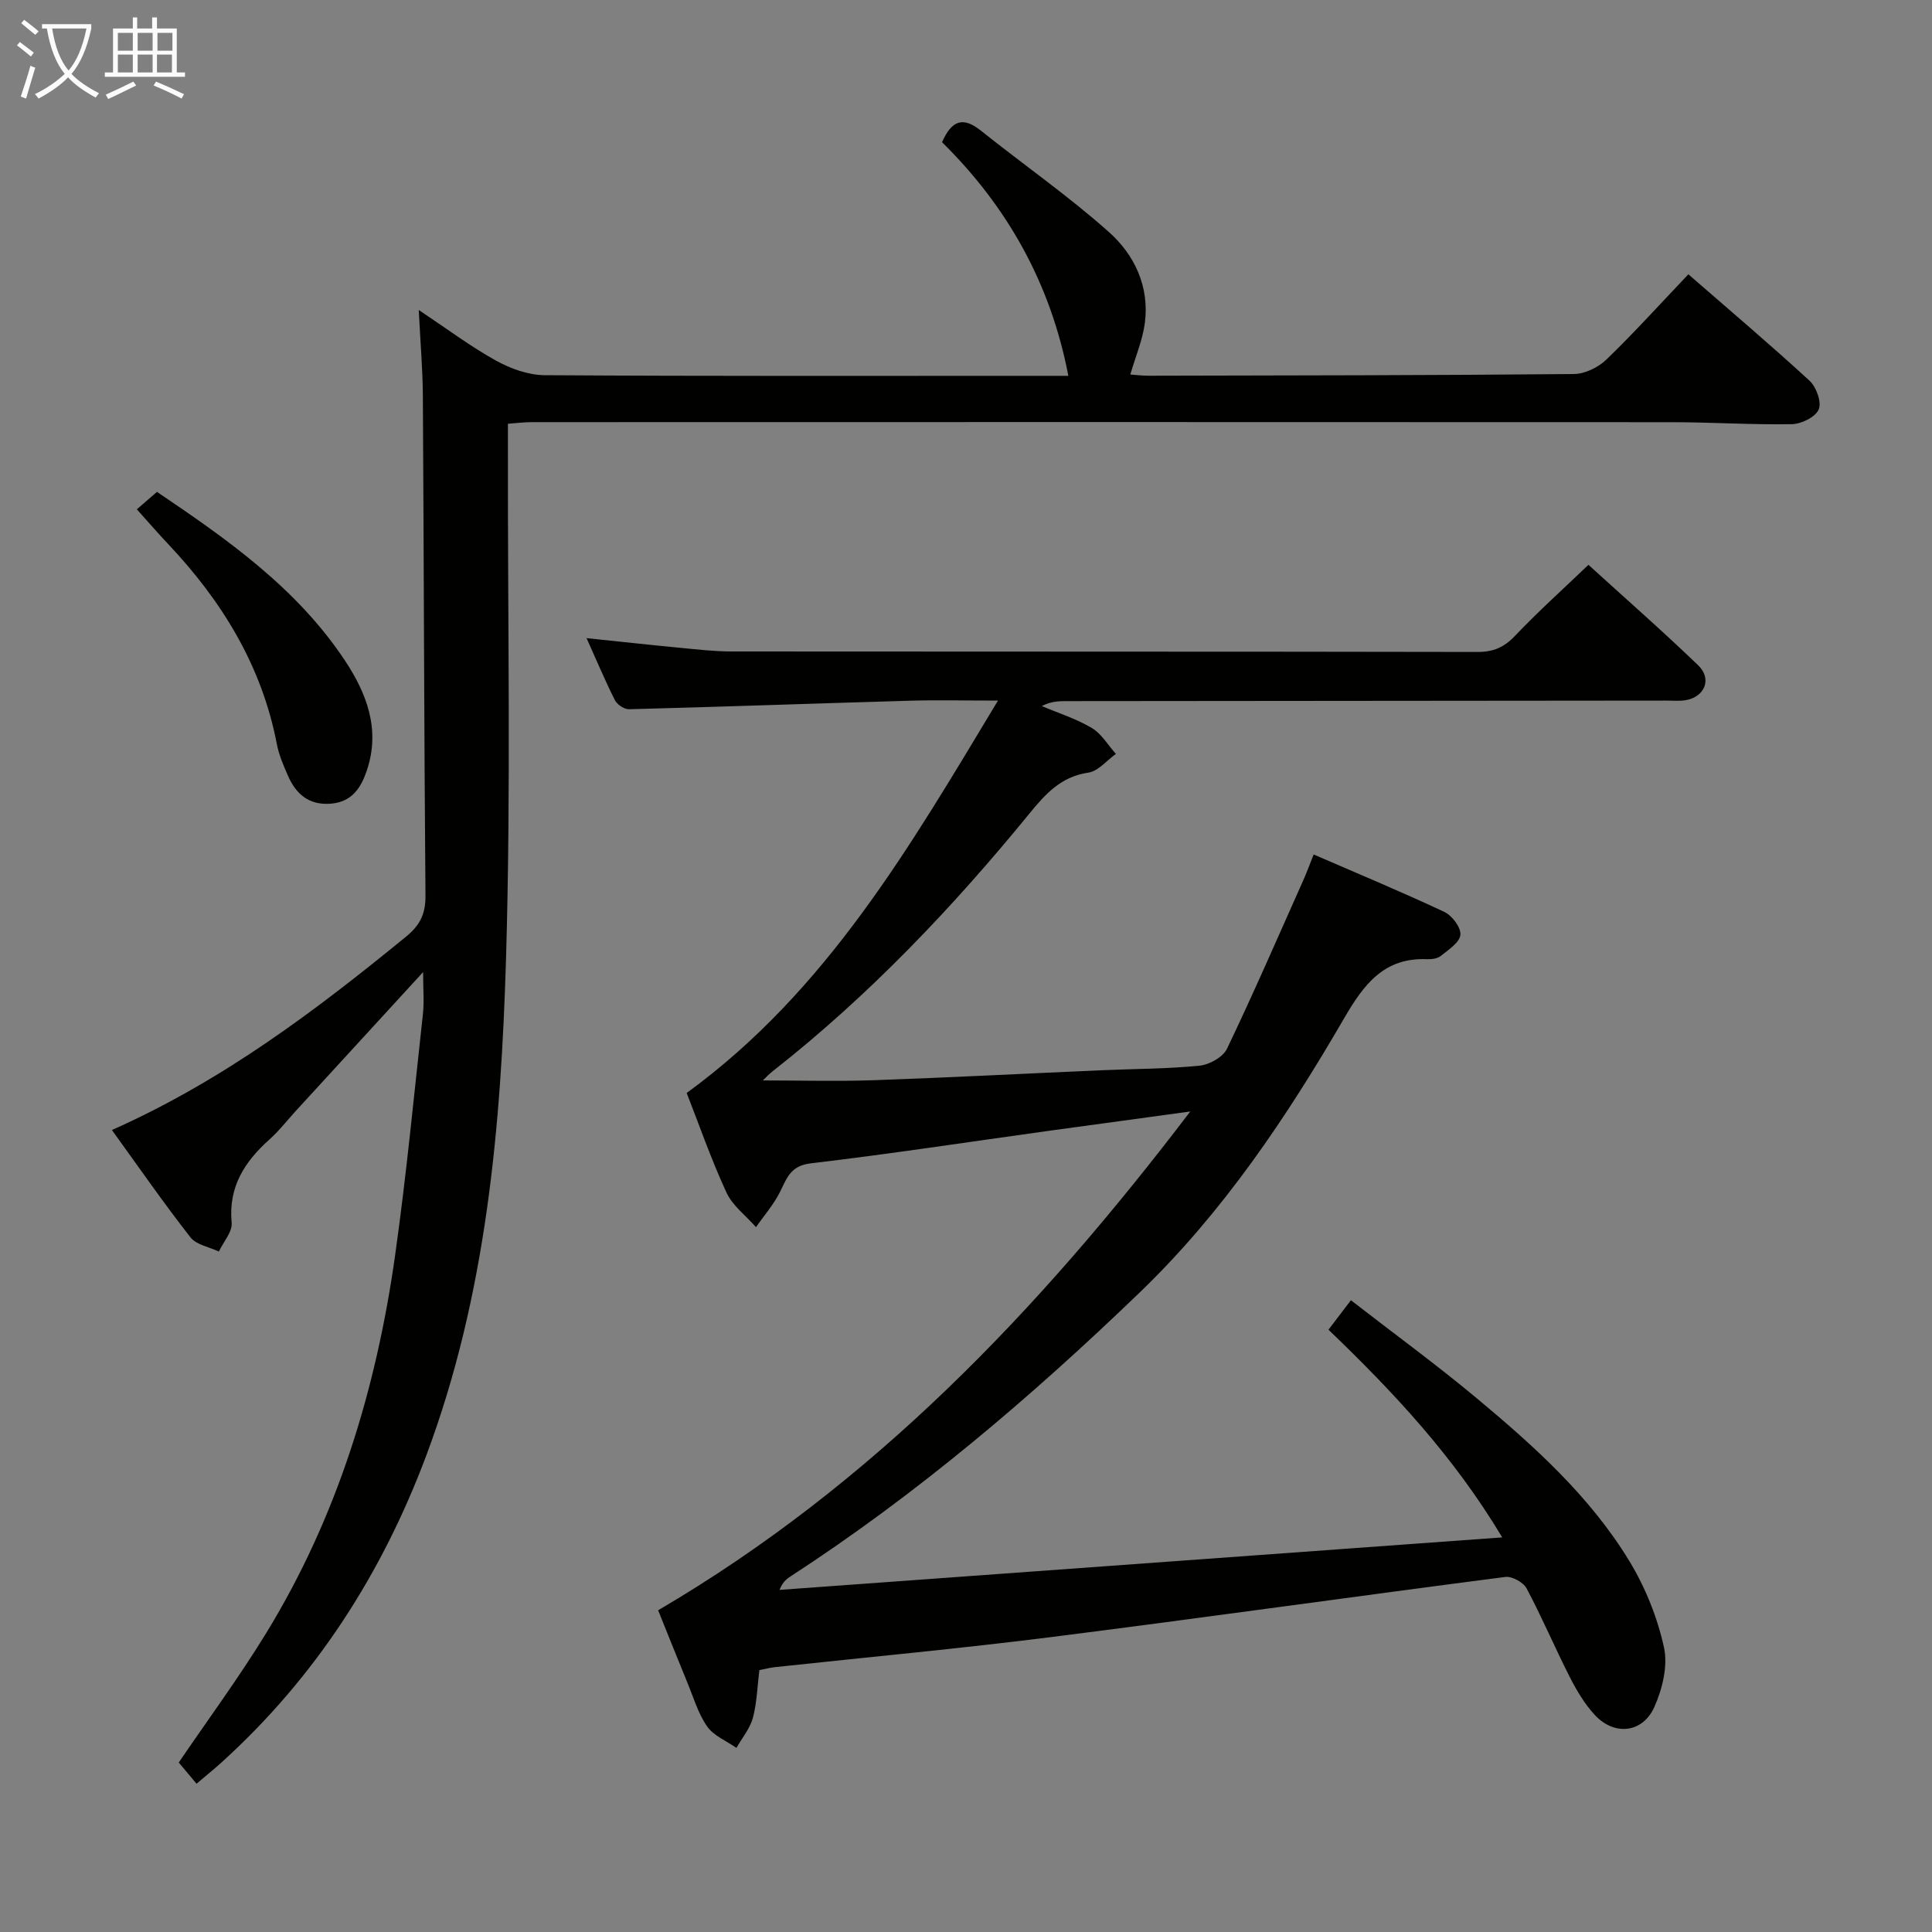 <svg enable-background="new 0 0 400 400" viewBox="0 0 400 400" xmlns="http://www.w3.org/2000/svg"><rect x="0" y="0" width="400" height="400" fill="#808080" stroke="none"/><g fill="#010100"><path d="m275.05 275.3c1.49-1.96 2.78-3.65 4.64-6.1 8.84 6.86 17.67 13.3 26.04 20.28 11.91 9.93 23.49 20.35 31.62 33.74 3.29 5.42 5.79 11.63 7.15 17.81.85 3.84-.31 8.65-1.99 12.39-2.43 5.42-8.29 6-12.32 1.65-2.1-2.27-3.76-5.06-5.18-7.85-3.09-6.07-5.75-12.36-8.95-18.37-.67-1.26-3.02-2.54-4.4-2.36-31.28 4.04-62.5 8.46-93.79 12.42-19.12 2.42-38.32 4.19-57.48 6.26-.97.11-1.93.36-3.17.61-.42 3.35-.5 6.71-1.34 9.87-.6 2.22-2.24 4.17-3.41 6.23-2.06-1.44-4.7-2.49-6.06-4.43-1.87-2.67-2.82-5.99-4.09-9.07-2.02-4.9-3.98-9.83-6.06-14.99 44.19-25.89 78.71-61.9 110.17-103.27-10.75 1.47-20 2.72-29.25 4-16.44 2.28-32.85 4.79-49.33 6.74-4.14.49-4.9 2.96-6.31 5.82-1.3 2.65-3.32 4.94-5.02 7.39-2.09-2.38-4.86-4.44-6.13-7.2-3.18-6.9-5.69-14.12-8.22-20.58 29.01-21.14 46.17-50.9 64.45-81.24-6.85 0-12.46-.14-18.06.02-19.44.56-38.88 1.26-58.32 1.77-.98.03-2.46-.95-2.92-1.86-2.01-3.98-3.74-8.1-5.88-12.86 6.94.72 13.25 1.42 19.56 2.02 3.47.33 6.96.74 10.44.74 51.49.05 102.97 0 154.46.1 3.27.01 5.5-.95 7.75-3.32 4.69-4.94 9.78-9.51 15.22-14.72 7.38 6.72 15.21 13.58 22.71 20.79 2.95 2.83 1.36 6.62-2.67 7.25-1.3.2-2.66.06-3.99.07-41.32.04-82.64.07-123.97.11-1.64 0-3.28 0-5.26 1.02 3.48 1.48 7.15 2.63 10.37 4.55 2.01 1.2 3.34 3.54 4.97 5.36-1.89 1.35-3.65 3.57-5.69 3.87-5.67.83-8.87 4.39-12.22 8.49-15.94 19.51-33.24 37.71-53.12 53.32-.85.66-1.58 1.47-2.06 1.92 7.69 0 15.42.22 23.13-.05 15.62-.55 31.23-1.37 46.85-2.05 6.81-.3 13.65-.28 20.42-.95 2.04-.2 4.86-1.77 5.69-3.5 5.52-11.52 10.6-23.24 15.81-34.91.73-1.64 1.35-3.34 2.14-5.32 9.24 4.01 18.24 7.75 27.07 11.9 1.59.75 3.46 3.24 3.31 4.74-.16 1.59-2.47 3.08-4.05 4.36-.69.56-1.91.72-2.87.68-8.97-.38-13.16 5.35-17.18 12.28-11.89 20.48-25.06 40.12-42.22 56.65-22.44 21.62-46.11 41.79-72.31 58.82-.83.54-1.65 1.12-2.34 2.83 49.58-3.6 99.16-7.2 149.63-10.87-10.07-16.8-22.43-29.99-35.97-43z"/><path d="m23.17 233.96c23.04-10.25 42.24-24.78 60.95-40.08 2.82-2.31 4-4.66 3.97-8.4-.29-34.49-.33-68.99-.54-103.48-.03-5.47-.51-10.94-.85-17.82 5.91 3.94 10.75 7.58 15.99 10.48 3.02 1.67 6.7 3 10.09 3.02 34.33.22 68.66.13 102.99.13h5.42c-3.64-19-12.55-34.97-26.15-48.37 2-4.53 4.32-5.36 8.03-2.4 8.81 7.04 18.11 13.51 26.52 21 5.3 4.72 8.42 11.31 7.44 18.82-.46 3.5-1.9 6.88-3.01 10.68 1.05.07 2.44.25 3.83.25 29.33-.06 58.66-.08 87.98-.35 2.3-.02 5.08-1.37 6.77-3.01 5.74-5.54 11.1-11.48 16.96-17.64 8.44 7.35 16.91 14.52 25.07 22.02 1.41 1.29 2.56 4.45 1.92 5.95-.66 1.57-3.59 3.03-5.56 3.06-8.31.15-16.63-.41-24.95-.41-78.66-.04-157.32-.03-235.98-.01-1.46 0-2.92.19-4.9.33v6.14c-.06 34.83.64 69.68-.39 104.48-1.03 34.9-4.06 69.69-16.47 102.88-9.19 24.58-22.98 46.05-42.5 63.72-1.47 1.33-3.01 2.57-5.11 4.35-1.35-1.61-2.59-3.09-3.68-4.39 6.12-9 12.52-17.67 18.13-26.84 14.7-24.02 22.76-50.45 26.66-78.15 2.34-16.6 3.93-33.31 5.76-49.98.28-2.55.04-5.17.04-8.68-9.16 9.99-17.77 19.38-26.38 28.77-1.8 1.96-3.44 4.1-5.42 5.87-5.17 4.63-8.54 9.83-7.84 17.25.18 1.89-1.71 3.97-2.65 5.97-1.99-.95-4.65-1.38-5.87-2.93-5.5-7.02-10.6-14.39-16.27-22.23z"/><path d="m28.33 105.45c1.54-1.33 2.66-2.31 4.17-3.61 14.54 9.81 28.95 19.9 38.91 34.91 4.52 6.81 7.36 14.25 4.58 22.64-1.21 3.64-3.05 6.63-7.47 7-4.54.37-7.22-1.96-8.9-5.78-.93-2.12-1.87-4.3-2.3-6.55-3.12-16.24-11.37-29.63-22.55-41.47-2.06-2.18-4.01-4.44-6.44-7.14z"/></g><path d="m6.4 11.7c-1-.8-1.9-1.6-2.9-2.3l.6-.7c.9.7 1.9 1.4 2.9 2.2zm-2.1 8.3c.7-2.1 1.4-4.2 2-6.4.2.1.6.3 1 .4-.7 2.3-1.3 4.4-1.9 6.4zm3-12.8c-1.1-.9-2.1-1.7-2.9-2.4l.6-.7c1 .8 2 1.5 3 2.4zm1.4-1.3v-.9h10.2v.9c-.9 4.2-2.3 7.3-4.1 9.4 1.3 1.4 3.2 2.7 5.7 4-.2.2-.4.5-.7.9-2.5-1.4-4.4-2.7-5.7-4.2-1.4 1.5-3.5 3-6.1 4.4 0 0 0 0-.1-.1-.3-.4-.5-.7-.7-.8 2.7-1.3 4.7-2.8 6.2-4.2-1.8-2.2-3-5.3-3.7-9.4zm9.2 0h-7.1c.6 3.8 1.7 6.7 3.4 8.7 1.7-2 2.9-4.8 3.7-8.7z" fill="#fafbfa"/><path d="m31.6 3.6h.9v2.3h4.1v9.1h1.7v.9h-16.6v-.9h1.7v-9.1h4.1v-2.3h.9v2.3h3.1v-2.3zm-4 13.3.6.8c-1.9.9-3.8 1.9-5.8 2.8-.2-.3-.3-.6-.5-.9 2-.9 3.9-1.8 5.7-2.7zm-3.2-10.1v3.7h3.1v-3.7zm0 4.5v3.7h3.1v-3.7zm4.1-4.5v3.7h3.1v-3.7zm0 4.5v3.7h3.1v-3.7zm9.1 9.1c-2.1-1.1-4.1-2-5.8-2.7l.5-.8c2.2.9 4.1 1.8 5.8 2.6zm-1.9-13.6h-3.1v3.7h3.1zm-3.2 4.5v3.7h3.1v-3.7z" fill="#fafbfa"/></svg>